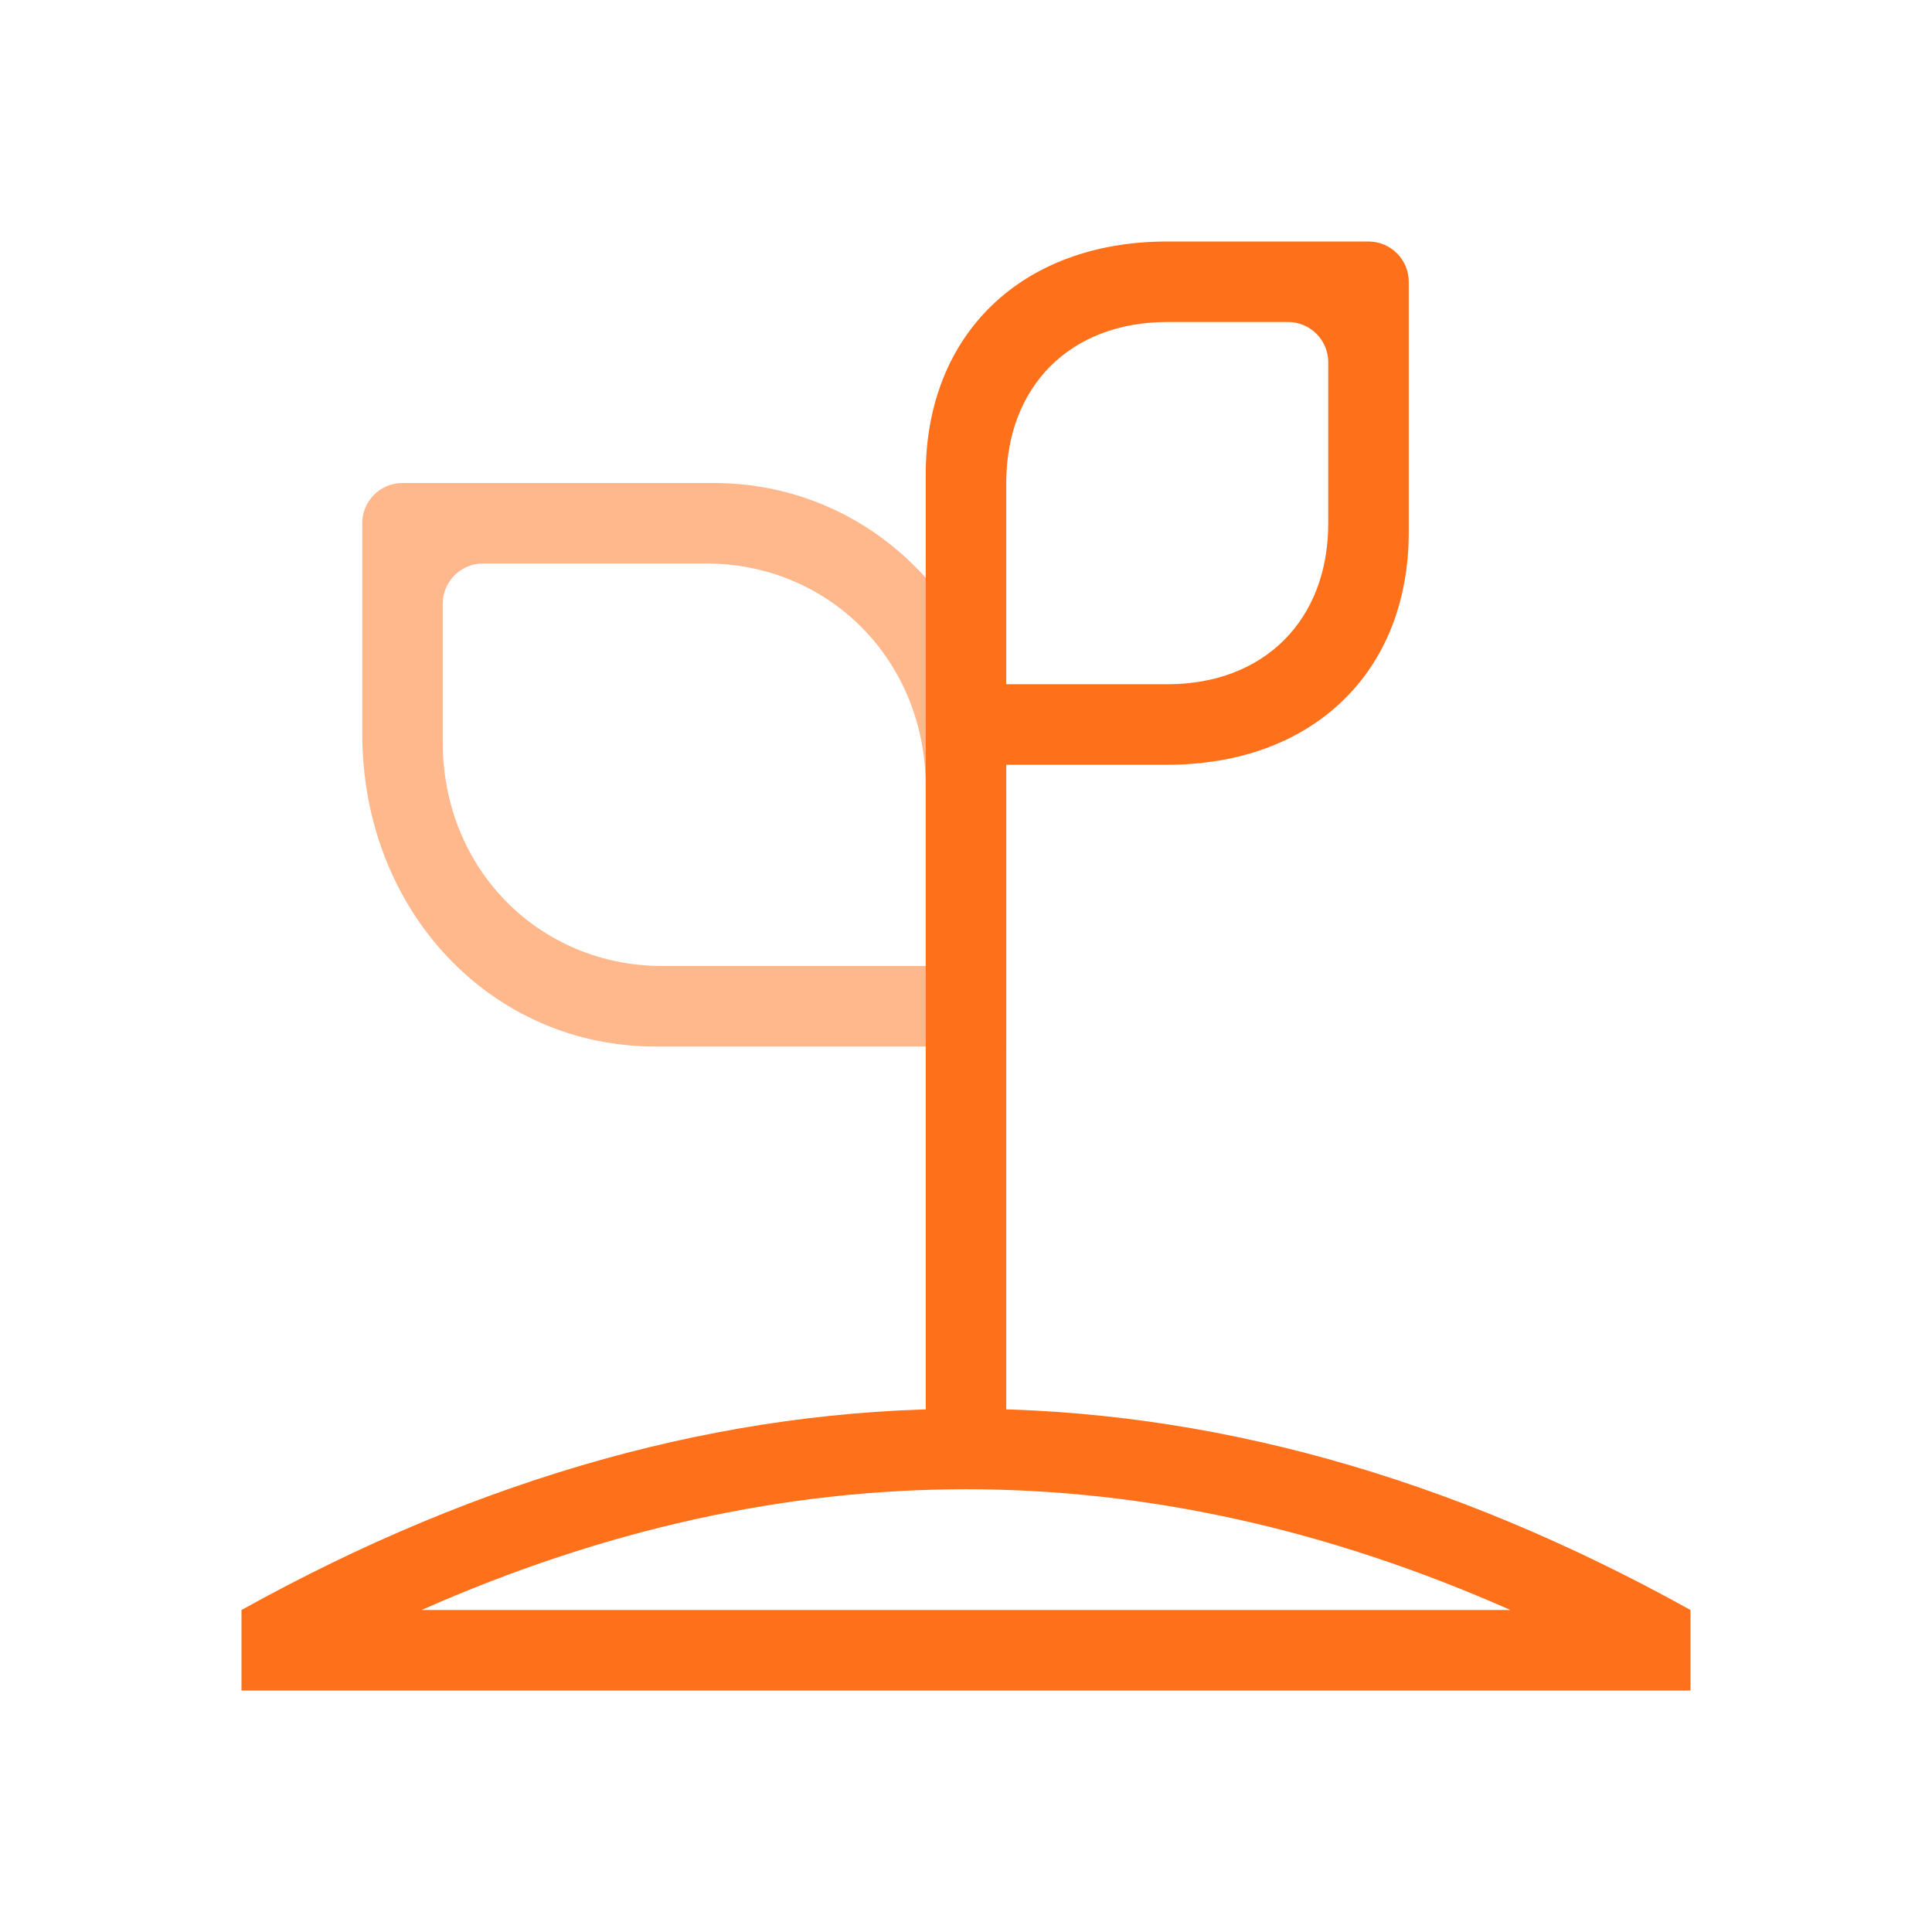 <?xml version="1.0" encoding="UTF-8"?>
<svg width="48px" height="48px" viewBox="0 0 48 48" version="1.1" xmlns="http://www.w3.org/2000/svg" xmlns:xlink="http://www.w3.org/1999/xlink">
    <!-- Generator: Sketch 52.4 (67378) - http://www.bohemiancoding.com/sketch -->
    <title>icon/instruments/commodities</title>
    <desc>Created with Sketch.</desc>
    <g id="icon/instruments/commodities" stroke="none" stroke-width="1" fill="none" fill-rule="evenodd">
        <g id="icon/instruments/" fill="#FF701A" fill-rule="nonzero">
            <g id="Group-6" transform="translate(6, 6)">
                <path d="M10.273,20 C6.218,20 3,16.649 3,12.222 L3,7 C3,6.448 3.448,6 4,6 L11.727,6 C15.782,6 19,9.351 19,13.778 L19,20 L10.273,20 Z M10.455,18 L17,18 L17,13.556 C17,10.394 14.587,8 11.545,8 L6,8 C5.448,8 5,8.448 5,9 L5,12.444 C5,15.606 7.413,18 10.455,18 Z" id="Combined-Shape" opacity="0.5"></path>
                <path d="M19,13 L19,30 L17,30 L17,8 L17,5.778 C17,2.299 19.391,0 23,0 L28,4.4408921e-16 C28.552,3.42636147e-16 29,0.448 29,1 L29,7.222 C29,10.701 26.609,13 23,13 L19,13 Z M19,6 L19,10 L19,11 L23,11 C25.406,11 27,9.408 27,7 L27,3 C27,2.448 26.552,2 26,2 L23,2 C20.594,2 19,3.592 19,6 Z" id="Combined-Shape"></path>
                <path d="M4.474,34 L31.526,34 C26.996,31.996 22.491,31 18,31 C13.509,31 9.004,31.996 4.474,34 Z M0,34 C6,30.667 12,29 18,29 C24,29 30,30.667 36,34 C36,34 36,34.667 36,36 L0,36 L0,34 Z" id="Rectangle-4"></path>
            </g>
        </g>
    </g>
</svg>